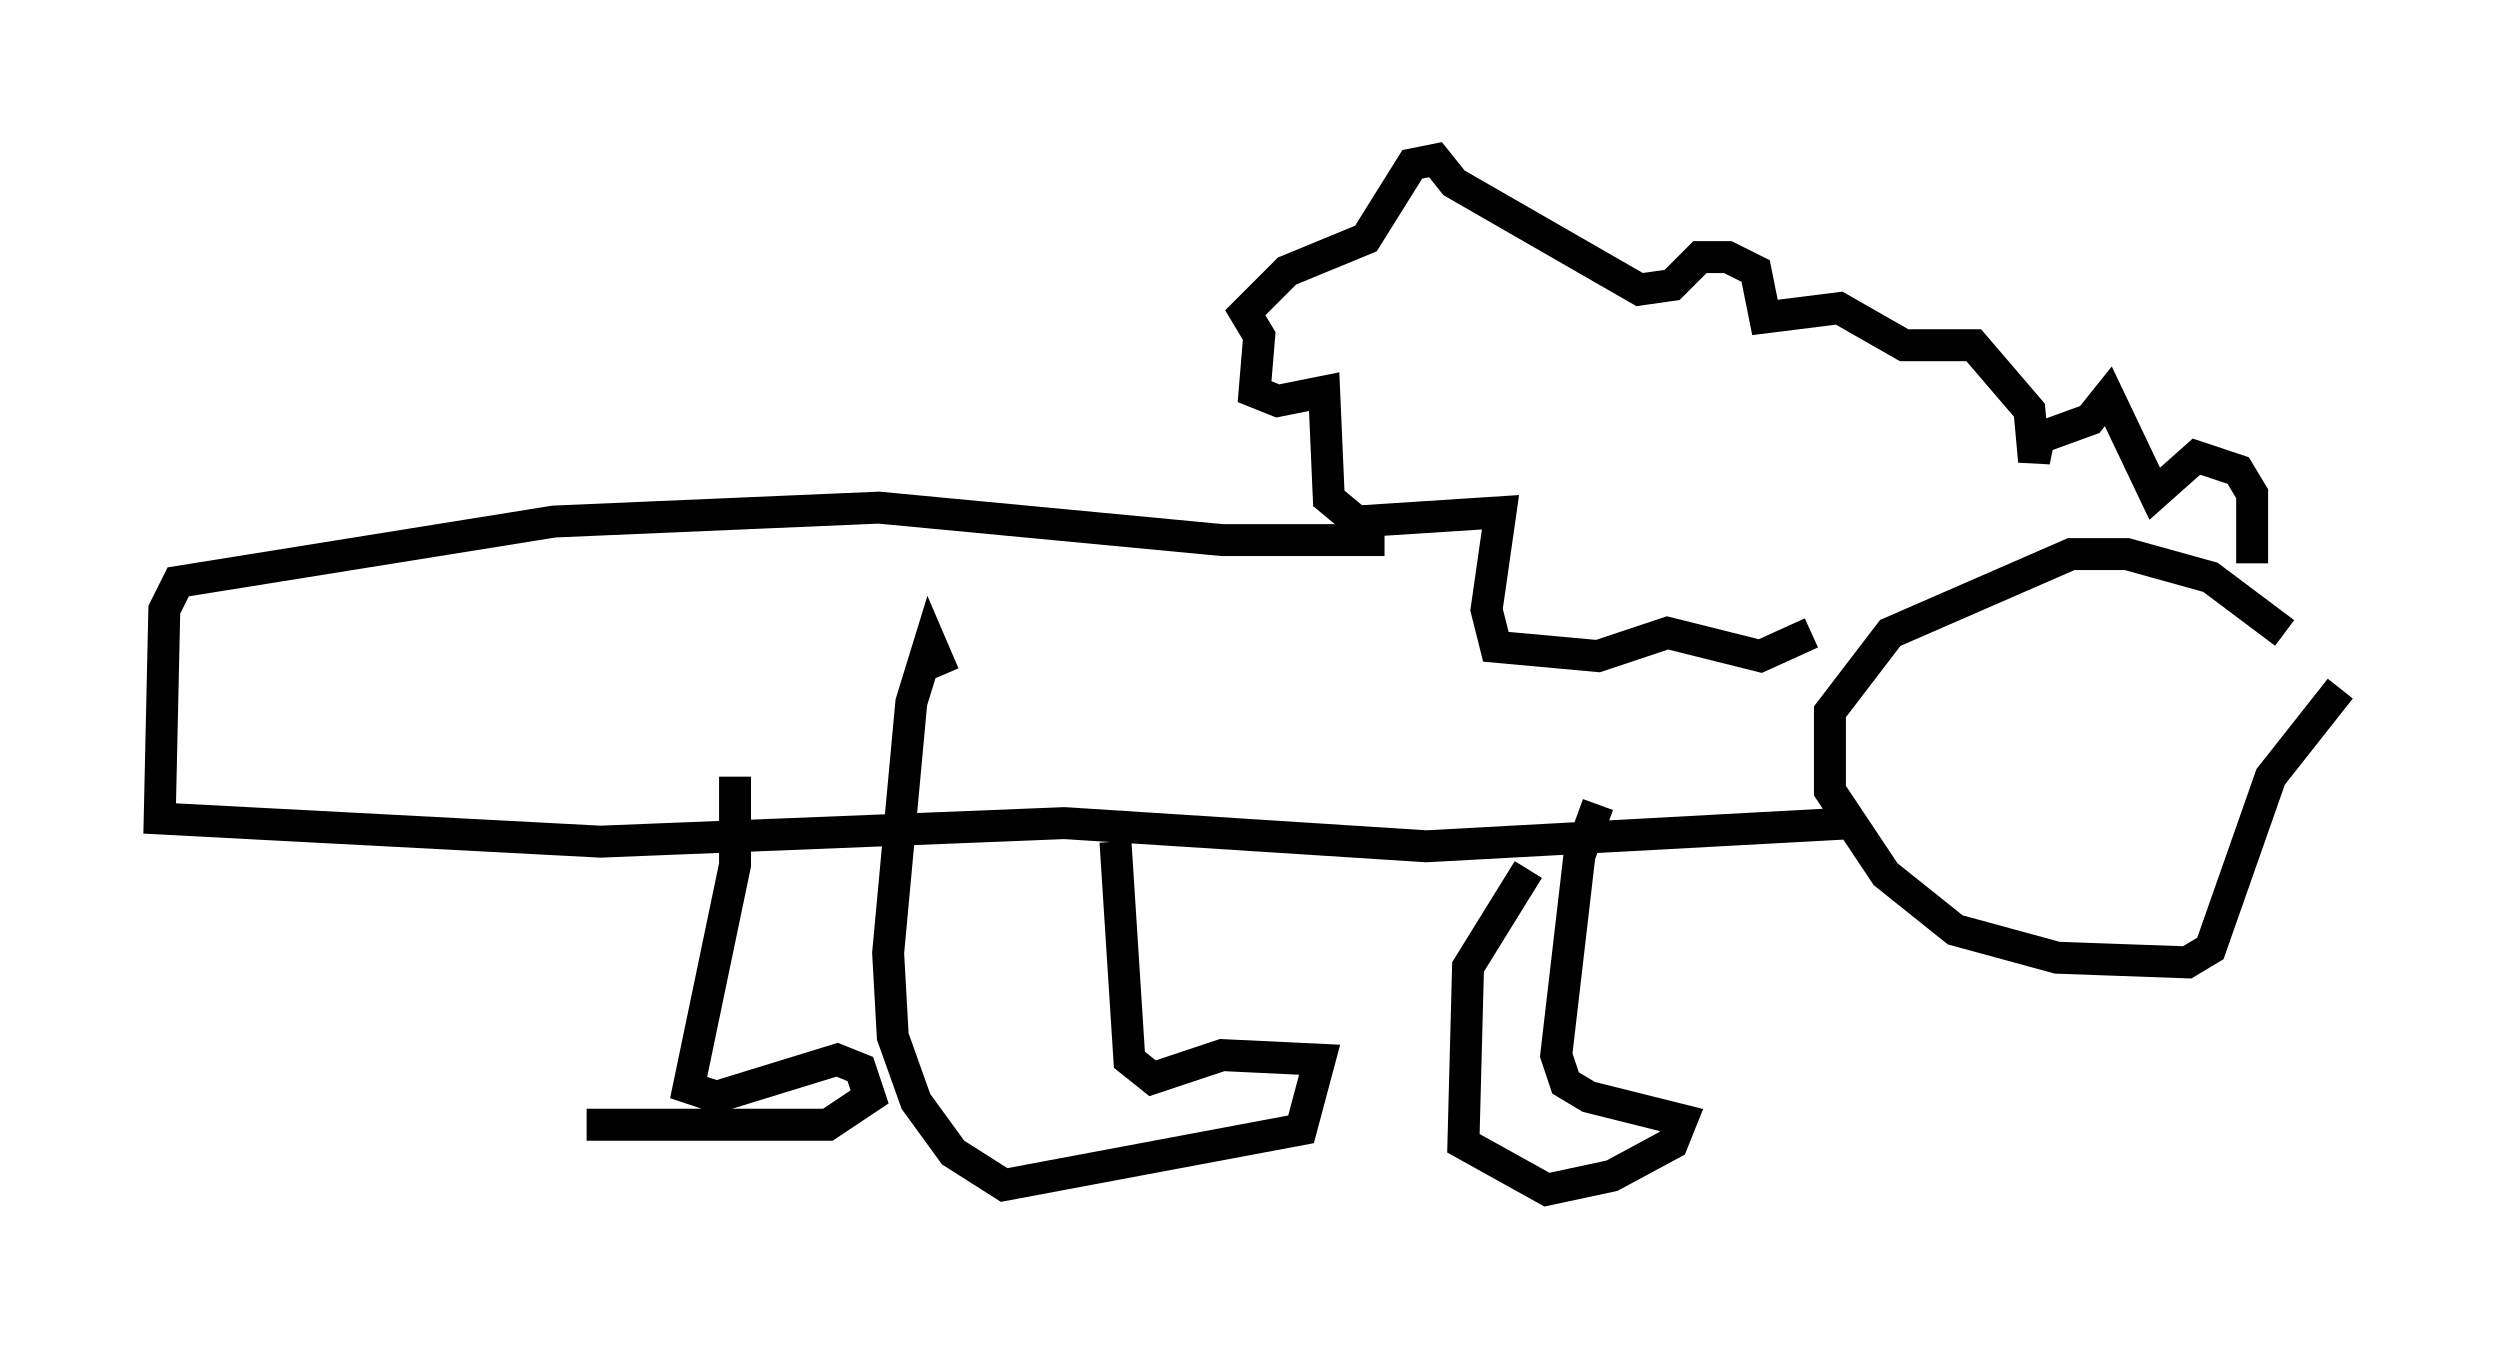 <?xml version="1.0" encoding="utf-8" ?>
<svg baseProfile="full" height="42.246" version="1.1" width="78.268" xmlns="http://www.w3.org/2000/svg" xmlns:ev="http://www.w3.org/2001/xml-events" xmlns:xlink="http://www.w3.org/1999/xlink"><defs /><rect fill="white" height="42.246" width="78.268" x="0" y="0" /><path d="M71.67, 20.542 m-0.145, -0.726 l-2.324, -1.743 -2.615, -0.726 l-1.743, 0.0 -5.665, 2.469 l-1.888, 2.469 0.0, 2.469 l1.743, 2.615 2.179, 1.743 l3.196, 0.872 4.067, 0.145 l0.726, -0.436 1.888, -5.374 l2.179, -2.76 m-2.76, -3.922 l0.0, -2.179 -0.436, -0.726 l-1.307, -0.436 -1.307, 1.162 l-1.453, -3.05 -0.581, 0.726 l-1.598, 0.581 -0.145, 0.726 l-0.145, -1.598 -1.743, -2.034 l-2.179, 0.0 -2.034, -1.162 l-2.324, 0.291 -0.291, -1.453 l-0.872, -0.436 -0.872, 0.0 l-0.872, 0.872 -1.017, 0.145 l-5.81, -3.341 -0.581, -0.726 l-0.726, 0.145 -1.453, 2.324 l-2.469, 1.017 -1.307, 1.307 l0.436, 0.726 -0.145, 1.743 l0.726, 0.291 1.453, -0.291 l0.145, 3.341 0.872, 0.726 l4.503, -0.291 -0.436, 3.05 l0.291, 1.162 3.196, 0.291 l2.179, -0.726 2.905, 0.726 l1.598, -0.726 m-13.363, -2.905 l-5.084, 0.0 -10.749, -1.017 l-10.168, 0.436 -11.765, 1.888 l-0.436, 0.872 -0.145, 6.536 l13.799, 0.726 14.525, -0.581 l11.33, 0.726 13.363, -0.726 m-10.168, 1.453 l-1.888, 3.05 -0.145, 5.52 l2.615, 1.453 2.034, -0.436 l1.888, -1.017 0.291, -0.726 l-2.905, -0.726 -0.726, -0.436 l-0.291, -0.872 0.726, -6.246 l0.581, -1.598 m-15.106, 1.162 l0.436, 6.827 0.726, 0.581 l2.179, -0.726 3.05, 0.145 l-0.581, 2.179 -9.296, 1.743 l-1.598, -1.017 -1.162, -1.598 l-0.726, -2.034 -0.145, -2.615 l0.726, -7.844 0.581, -1.888 l0.436, 1.017 m-6.536, 3.196 l0.0, 2.76 -1.453, 6.972 l0.872, 0.291 3.777, -1.162 l0.726, 0.291 0.291, 0.872 l-1.307, 0.872 -7.553, 0.0 " fill="none" stroke="black" stroke-width="1" /></svg>
